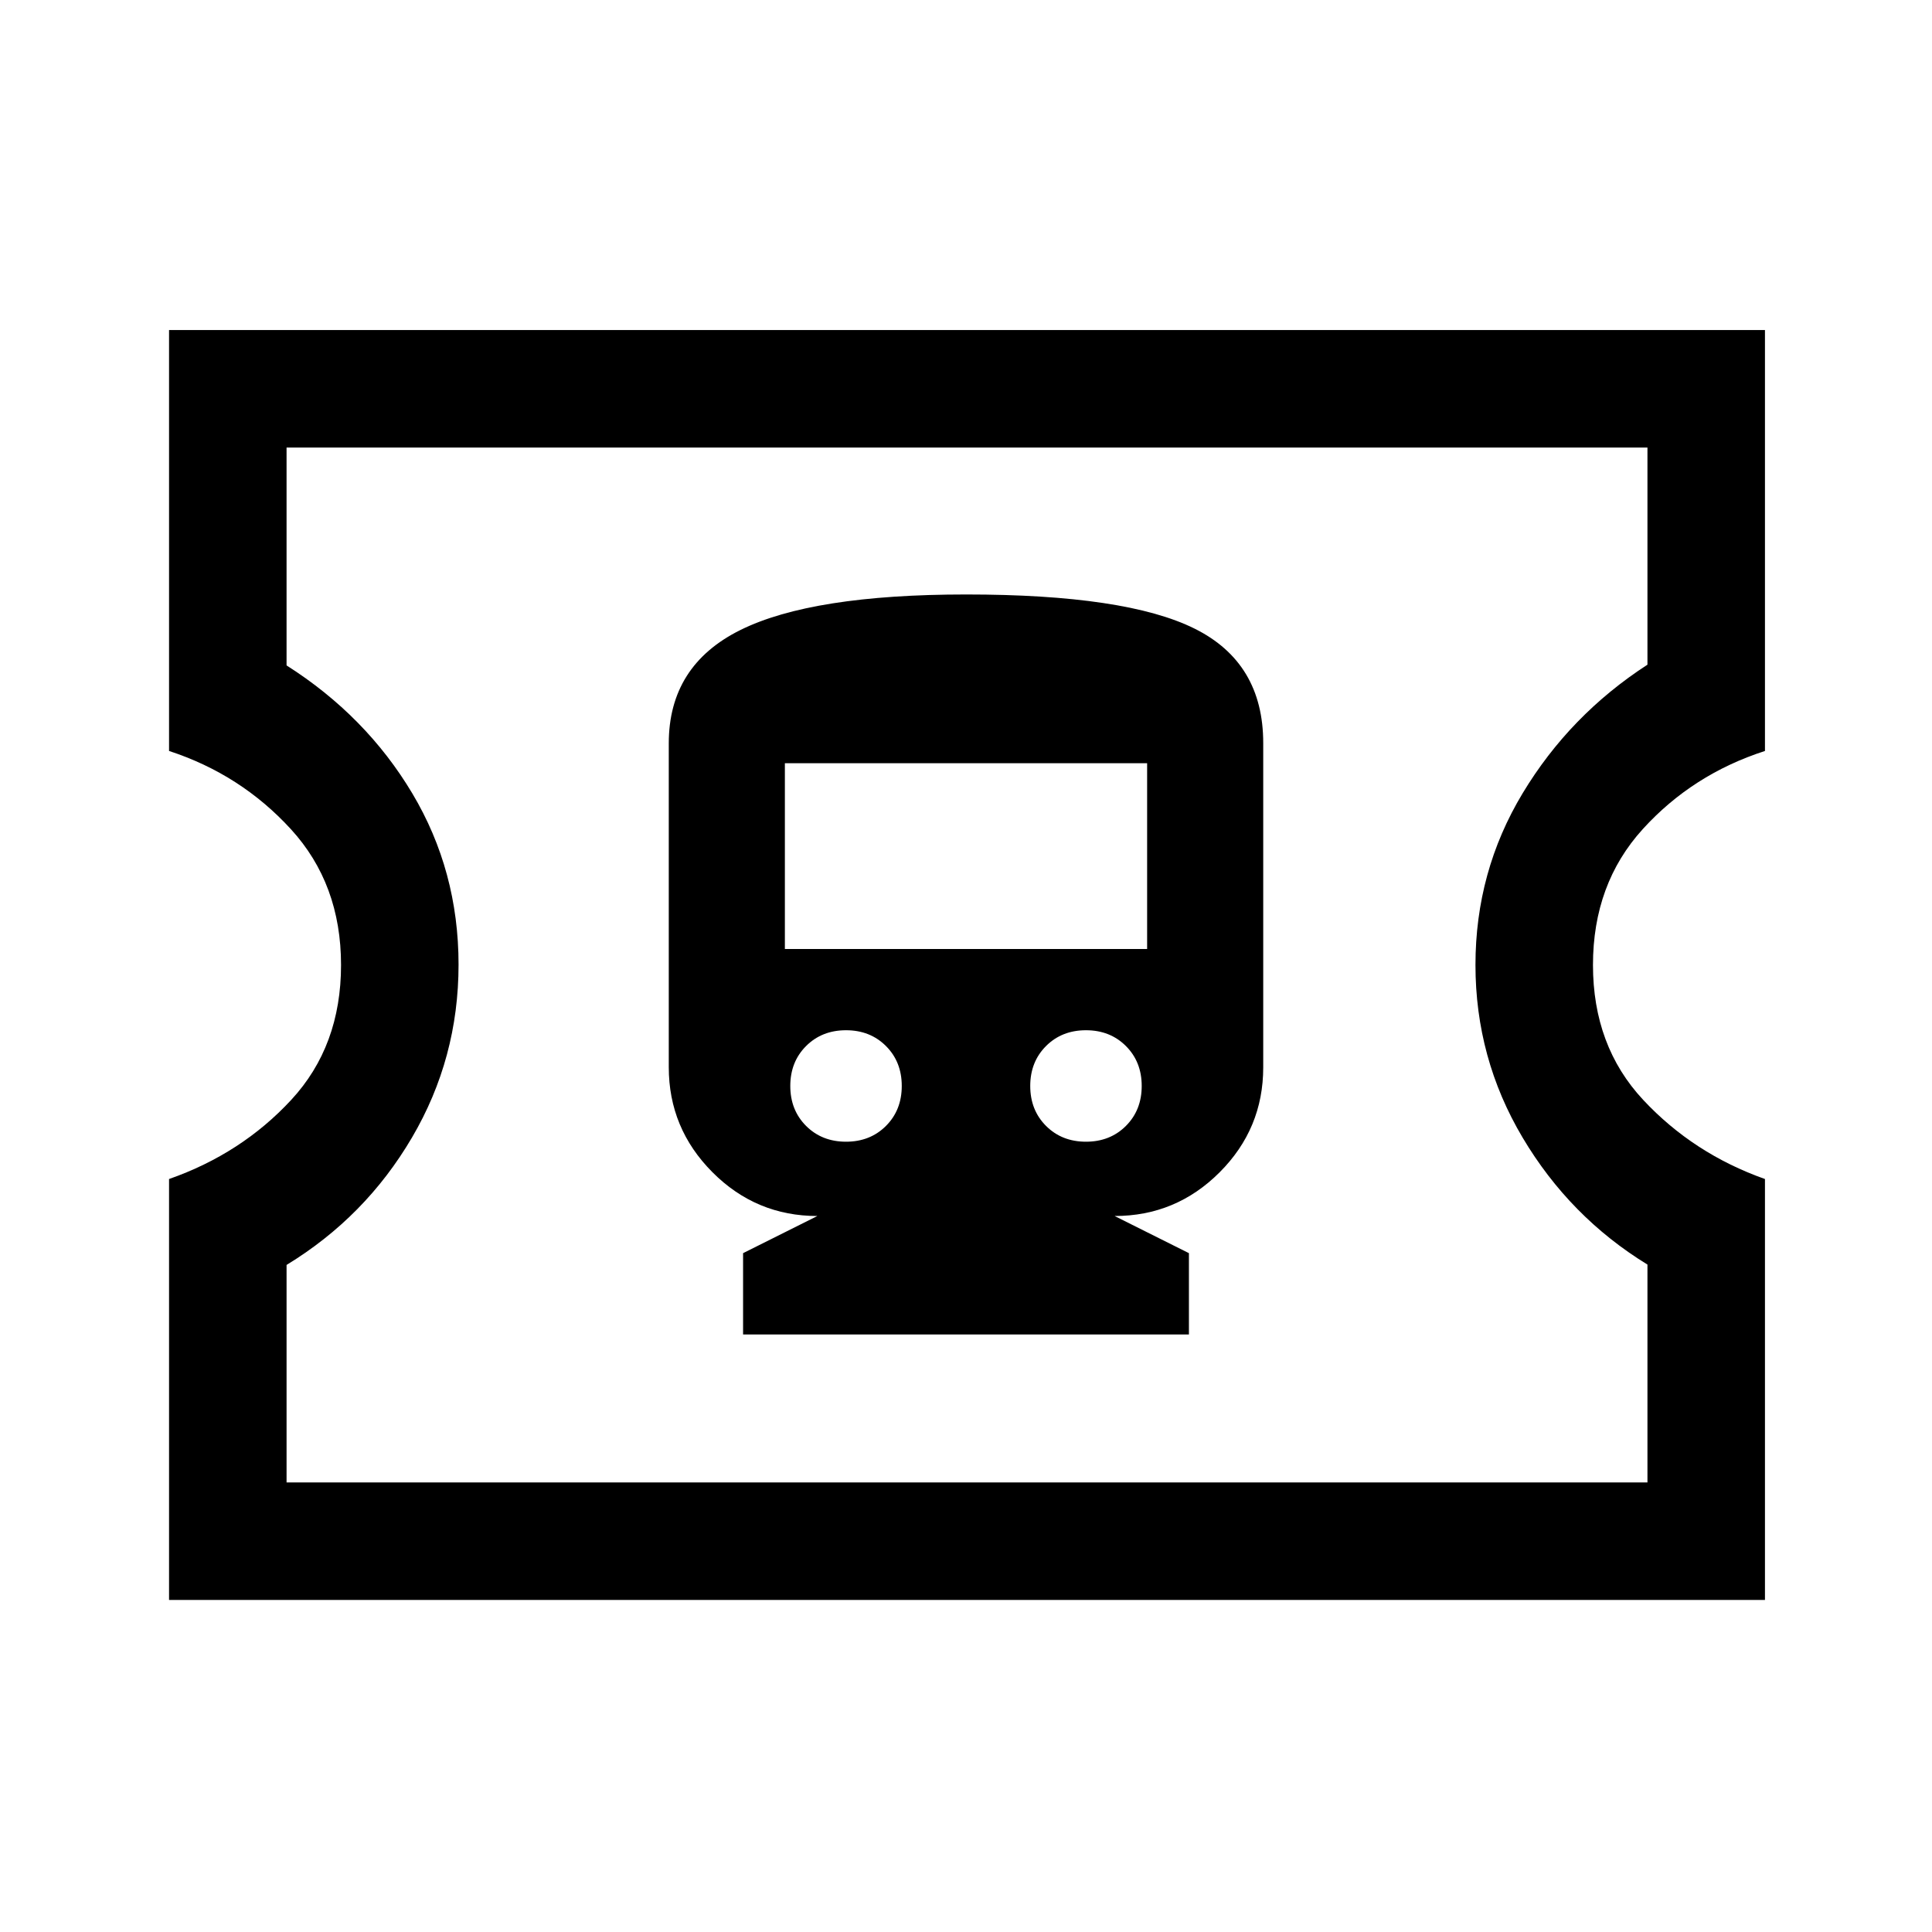 <svg xmlns="http://www.w3.org/2000/svg" height="48" viewBox="0 -960 960 960" width="48"><path d="M369.23-296.92h221.54v-40.39l-36.92-18.46q30.46 0 52.15-21.69 21.69-21.69 21.69-52.16v-161.15q0-39.92-34.13-56.88T480.1-664.61q-76.56 0-112.18 17.65-35.61 17.65-35.61 56.36v160.88q0 30.41 21.69 52.18t52.15 21.77l-36.92 18.46v40.39Zm51.16-95.77q-12 0-19.85-7.85-7.85-7.85-7.85-19.85 0-11.99 7.85-19.84t19.85-7.85q11.99 0 19.84 7.85t7.85 19.84q0 12-7.85 19.85-7.85 7.85-19.84 7.85Zm119.22 0q-11.99 0-19.84-7.85t-7.85-19.85q0-11.99 7.85-19.84t19.84-7.85q12 0 19.85 7.85 7.85 7.85 7.85 19.84 0 12-7.85 19.85-7.85 7.85-19.85 7.85ZM390-488.46v-92.31h180v92.31H390ZM84-165v-209.15q36-12.62 60.73-39.35 24.73-26.73 24.73-67 0-40.27-24.93-67.5-24.94-27.23-60.53-38.85V-796h793v209.15q-36 11.62-60.73 38.85-24.73 27.23-24.73 67.5 0 40.27 24.93 67 24.94 26.73 60.53 39.35V-165H84Zm58.39-58.39h676.22v-108.25q-38.61-23.67-62.03-63.09-23.43-39.42-23.43-85.81t23.43-85.27q23.42-38.88 62.03-63.91v-107.89H142.39v108.25q39.54 25.13 62.5 63.63 22.96 38.51 22.96 85.04 0 46.54-23.16 85.96-23.15 39.42-62.3 63.27v108.07ZM481-481Z"/></svg>
